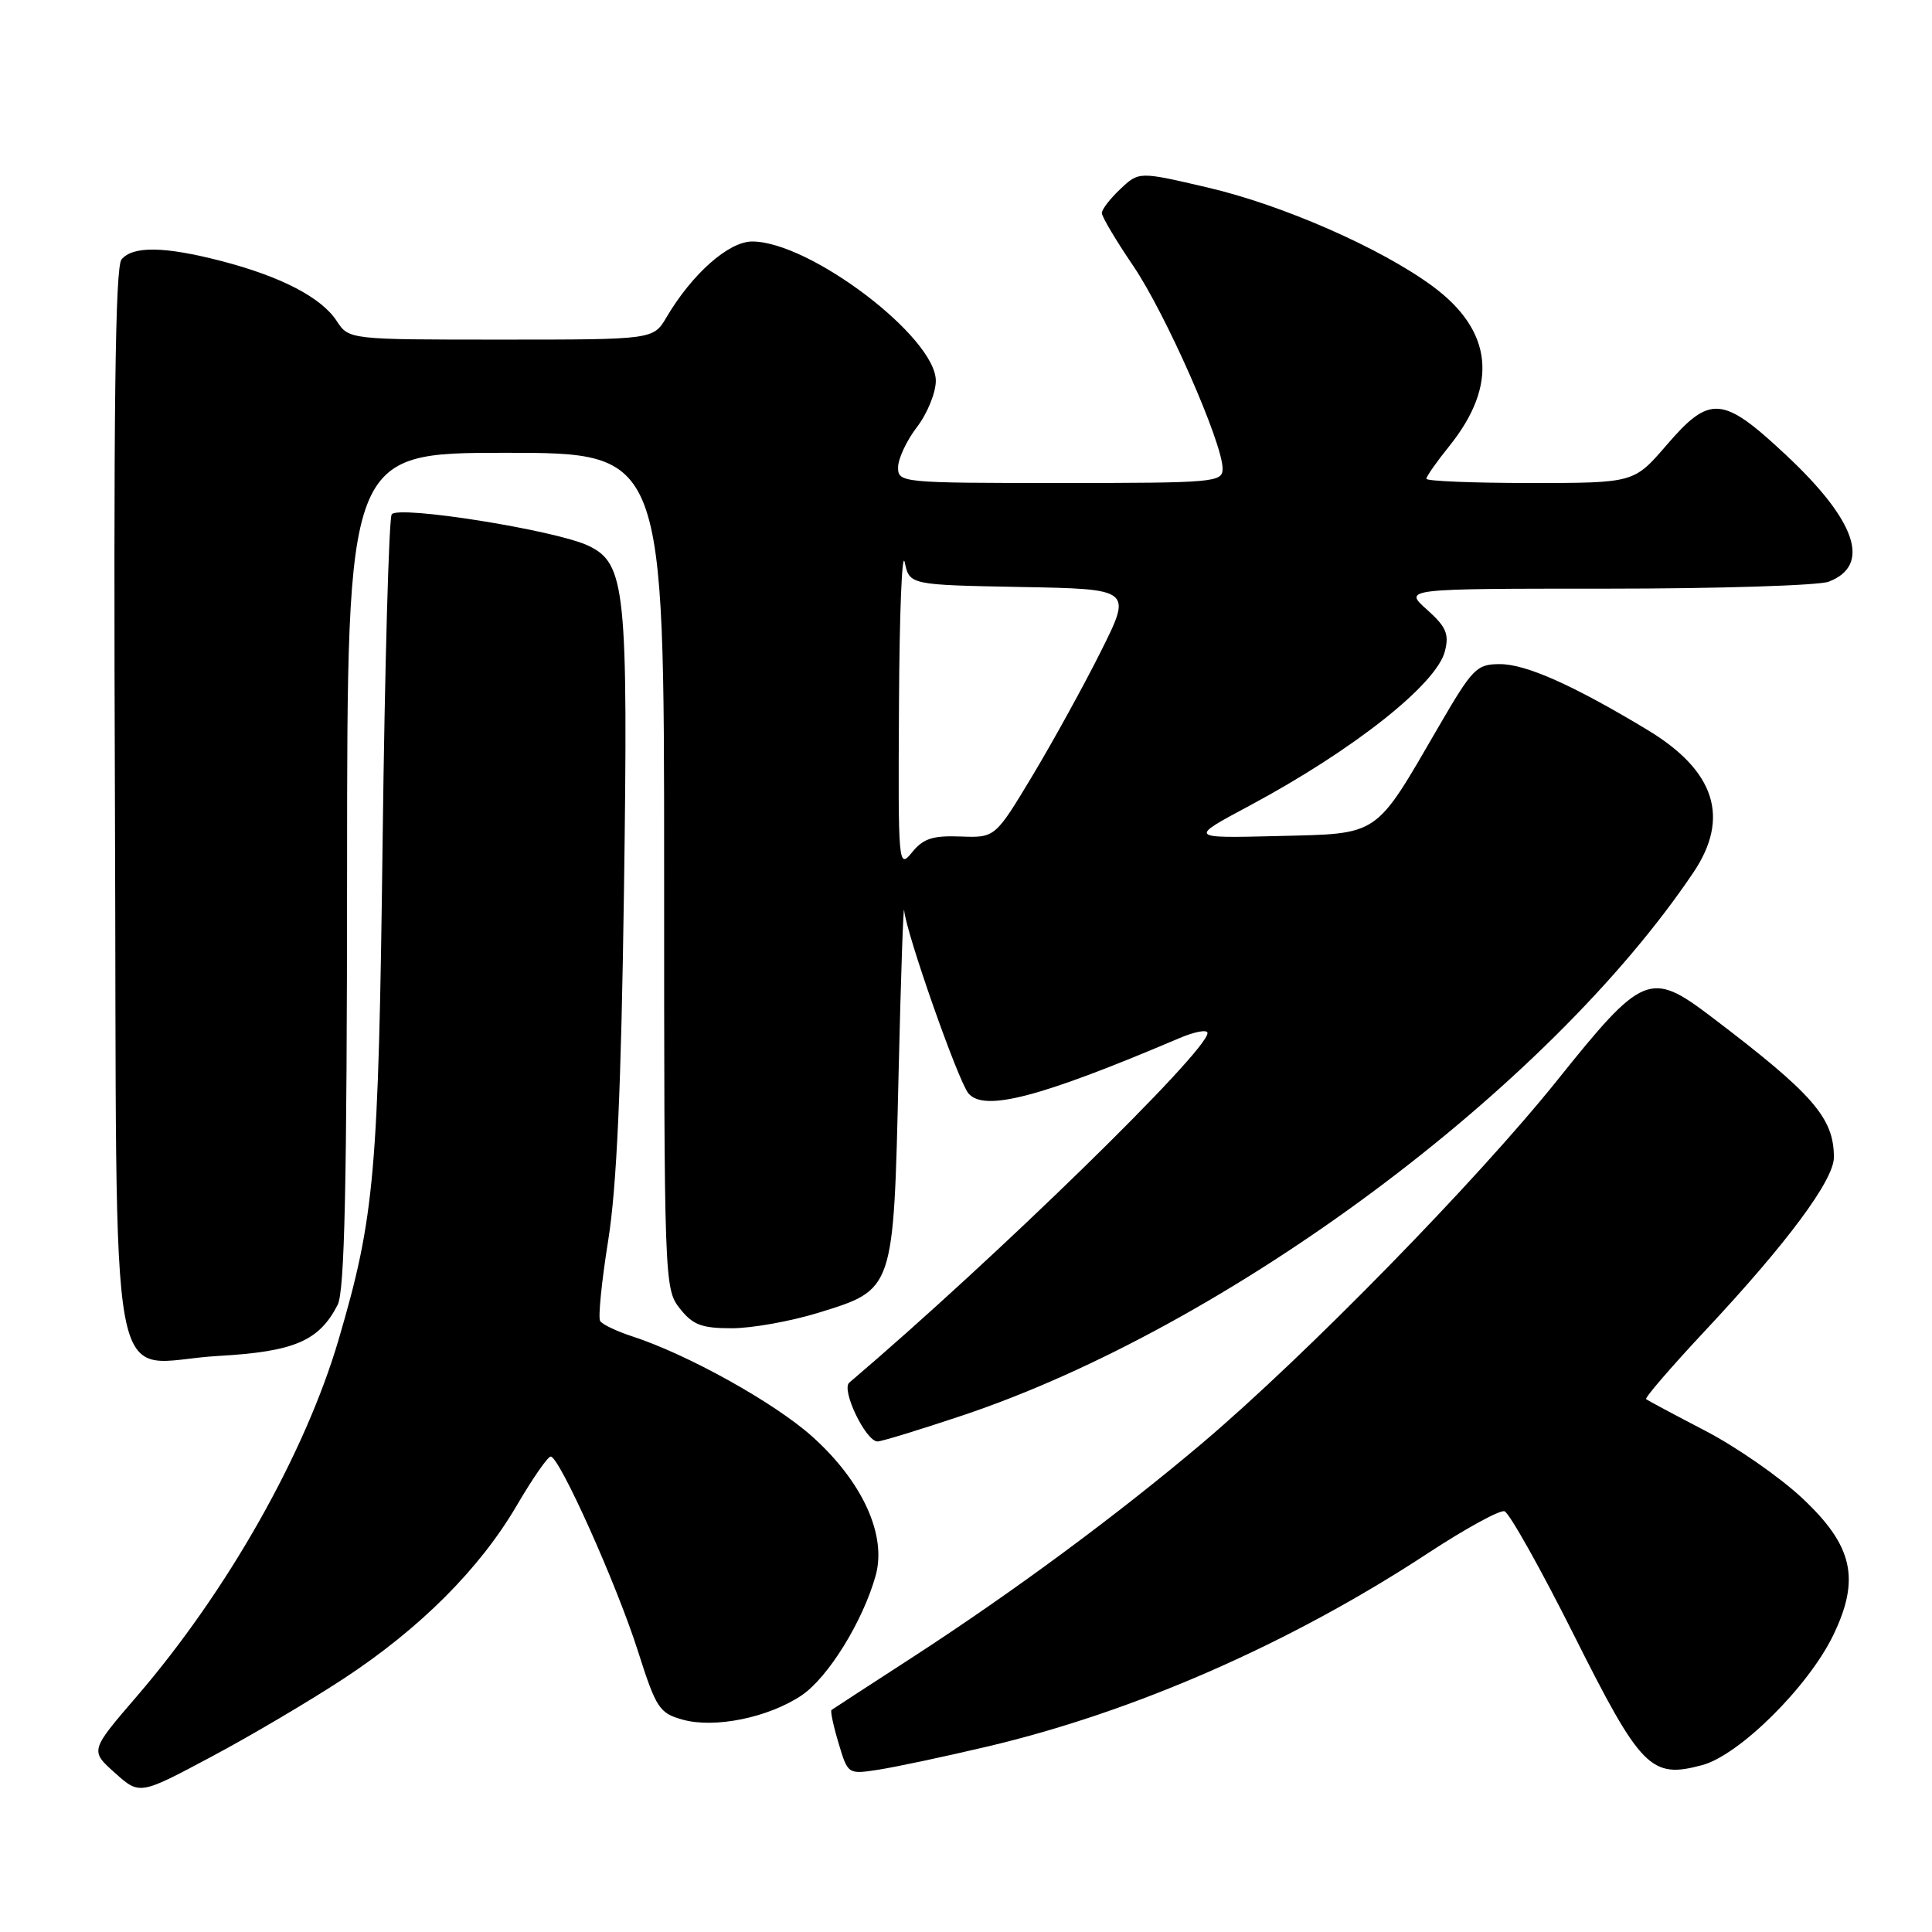 <?xml version="1.0" encoding="UTF-8" standalone="no"?>
<!DOCTYPE svg PUBLIC "-//W3C//DTD SVG 1.1//EN" "http://www.w3.org/Graphics/SVG/1.1/DTD/svg11.dtd" >
<svg xmlns="http://www.w3.org/2000/svg" xmlns:xlink="http://www.w3.org/1999/xlink" version="1.1" viewBox="0 0 256 256">
 <g >
 <path fill="currentColor"
d=" M 45.55 222.42 C 55.65 215.79 63.57 207.87 68.47 199.49 C 70.56 195.92 72.58 193.00 72.97 193.00 C 74.12 193.00 81.69 209.88 84.51 218.72 C 86.95 226.39 87.36 227.00 90.48 227.87 C 94.74 229.04 101.82 227.59 106.21 224.65 C 109.73 222.28 114.33 214.85 116.03 208.77 C 117.52 203.42 114.30 196.35 107.65 190.37 C 102.65 185.88 91.10 179.45 83.76 177.07 C 81.71 176.40 79.80 175.49 79.52 175.04 C 79.24 174.59 79.72 169.78 80.59 164.36 C 81.72 157.29 82.31 144.18 82.68 118.00 C 83.24 78.10 82.89 74.67 77.98 72.32 C 73.69 70.26 52.67 66.91 51.90 68.16 C 51.53 68.77 50.99 88.21 50.70 111.38 C 50.15 155.59 49.66 161.17 44.87 177.50 C 40.42 192.63 30.14 210.81 18.13 224.77 C 11.93 231.97 11.93 231.97 15.22 234.91 C 18.50 237.85 18.50 237.85 28.00 232.78 C 33.23 230.00 41.12 225.33 45.55 222.42 Z  M 130.73 231.45 C 150.24 226.87 171.03 217.75 189.25 205.78 C 194.18 202.55 198.72 200.06 199.35 200.25 C 199.98 200.45 204.10 207.78 208.50 216.55 C 217.45 234.40 218.75 235.72 225.57 233.88 C 230.48 232.55 239.62 223.49 242.91 216.68 C 246.53 209.20 245.53 204.80 238.77 198.48 C 235.82 195.72 230.05 191.71 225.95 189.58 C 221.85 187.45 218.33 185.57 218.12 185.39 C 217.92 185.22 221.45 181.12 225.97 176.29 C 236.81 164.71 243.00 156.37 243.00 153.35 C 243.00 148.11 240.25 144.96 226.67 134.66 C 218.68 128.60 217.65 129.02 206.40 143.07 C 195.75 156.38 173.00 179.63 159.31 191.22 C 148.05 200.74 134.31 210.90 121.00 219.54 C 115.22 223.28 110.36 226.45 110.18 226.58 C 110.01 226.70 110.42 228.68 111.11 230.96 C 112.35 235.12 112.35 235.12 116.43 234.49 C 118.67 234.14 125.10 232.78 130.73 231.45 Z  M 127.52 187.56 C 162.66 175.80 205.09 144.29 224.38 115.61 C 229.28 108.34 227.26 102.11 218.27 96.70 C 208.43 90.77 202.20 88.00 198.75 88.00 C 195.66 88.00 195.13 88.54 190.65 96.25 C 182.07 111.03 182.95 110.44 169.27 110.78 C 157.50 111.07 157.50 111.07 165.51 106.79 C 179.31 99.40 190.36 90.67 191.46 86.28 C 192.04 84.00 191.62 83.05 189.06 80.76 C 185.97 78.00 185.97 78.00 212.92 78.00 C 227.74 78.00 240.96 77.58 242.30 77.08 C 247.98 74.92 245.99 69.01 236.61 60.25 C 228.24 52.42 226.58 52.29 220.81 59.00 C 216.50 64.00 216.50 64.00 202.75 64.00 C 195.19 64.00 189.00 63.75 189.00 63.44 C 189.00 63.13 190.37 61.18 192.04 59.11 C 198.56 50.99 197.81 43.82 189.83 37.93 C 183.00 32.89 169.96 27.16 160.03 24.85 C 150.92 22.72 150.92 22.72 148.46 25.04 C 147.11 26.31 146.00 27.74 146.00 28.23 C 146.00 28.71 147.87 31.86 150.16 35.23 C 154.44 41.53 162.00 58.68 162.00 62.09 C 162.00 63.91 161.02 64.00 140.50 64.00 C 119.44 64.00 119.00 63.96 119.00 61.93 C 119.00 60.80 120.12 58.39 121.50 56.59 C 122.88 54.79 124.00 52.03 124.00 50.46 C 124.00 44.68 107.29 32.00 99.67 32.00 C 96.56 32.00 91.72 36.27 88.32 42.03 C 86.57 45.00 86.57 45.00 66.40 45.00 C 46.23 45.00 46.23 45.00 44.60 42.51 C 42.57 39.41 37.19 36.62 29.30 34.58 C 21.81 32.64 17.60 32.57 16.10 34.38 C 15.26 35.39 15.03 54.57 15.23 106.46 C 15.55 189.25 13.91 180.51 28.92 179.67 C 38.99 179.10 42.27 177.70 44.74 172.90 C 45.67 171.08 45.97 157.11 45.99 115.25 C 46.00 60.00 46.00 60.00 67.00 60.00 C 88.00 60.00 88.00 60.00 88.00 115.37 C 88.00 169.86 88.03 170.77 90.07 173.37 C 91.80 175.56 92.95 176.00 96.97 176.00 C 99.62 176.00 104.76 175.08 108.40 173.96 C 118.50 170.84 118.39 171.16 119.06 142.55 C 119.37 129.32 119.71 119.47 119.81 120.65 C 120.07 123.63 126.94 143.19 128.31 144.86 C 130.36 147.36 137.80 145.42 156.25 137.57 C 158.31 136.69 160.00 136.38 160.00 136.88 C 160.00 139.30 131.87 166.76 112.53 183.21 C 111.43 184.15 114.72 191.00 116.28 191.00 C 116.81 191.00 121.87 189.45 127.52 187.56 Z  M 119.12 93.36 C 119.18 81.34 119.52 72.85 119.88 74.50 C 120.52 77.50 120.52 77.50 135.26 77.78 C 150.00 78.05 150.00 78.05 145.89 86.28 C 143.63 90.80 139.55 98.21 136.82 102.76 C 131.86 111.01 131.86 111.01 127.27 110.84 C 123.59 110.70 122.33 111.11 120.85 112.94 C 119.04 115.17 119.00 114.76 119.12 93.36 Z "/>
</g>
</svg>